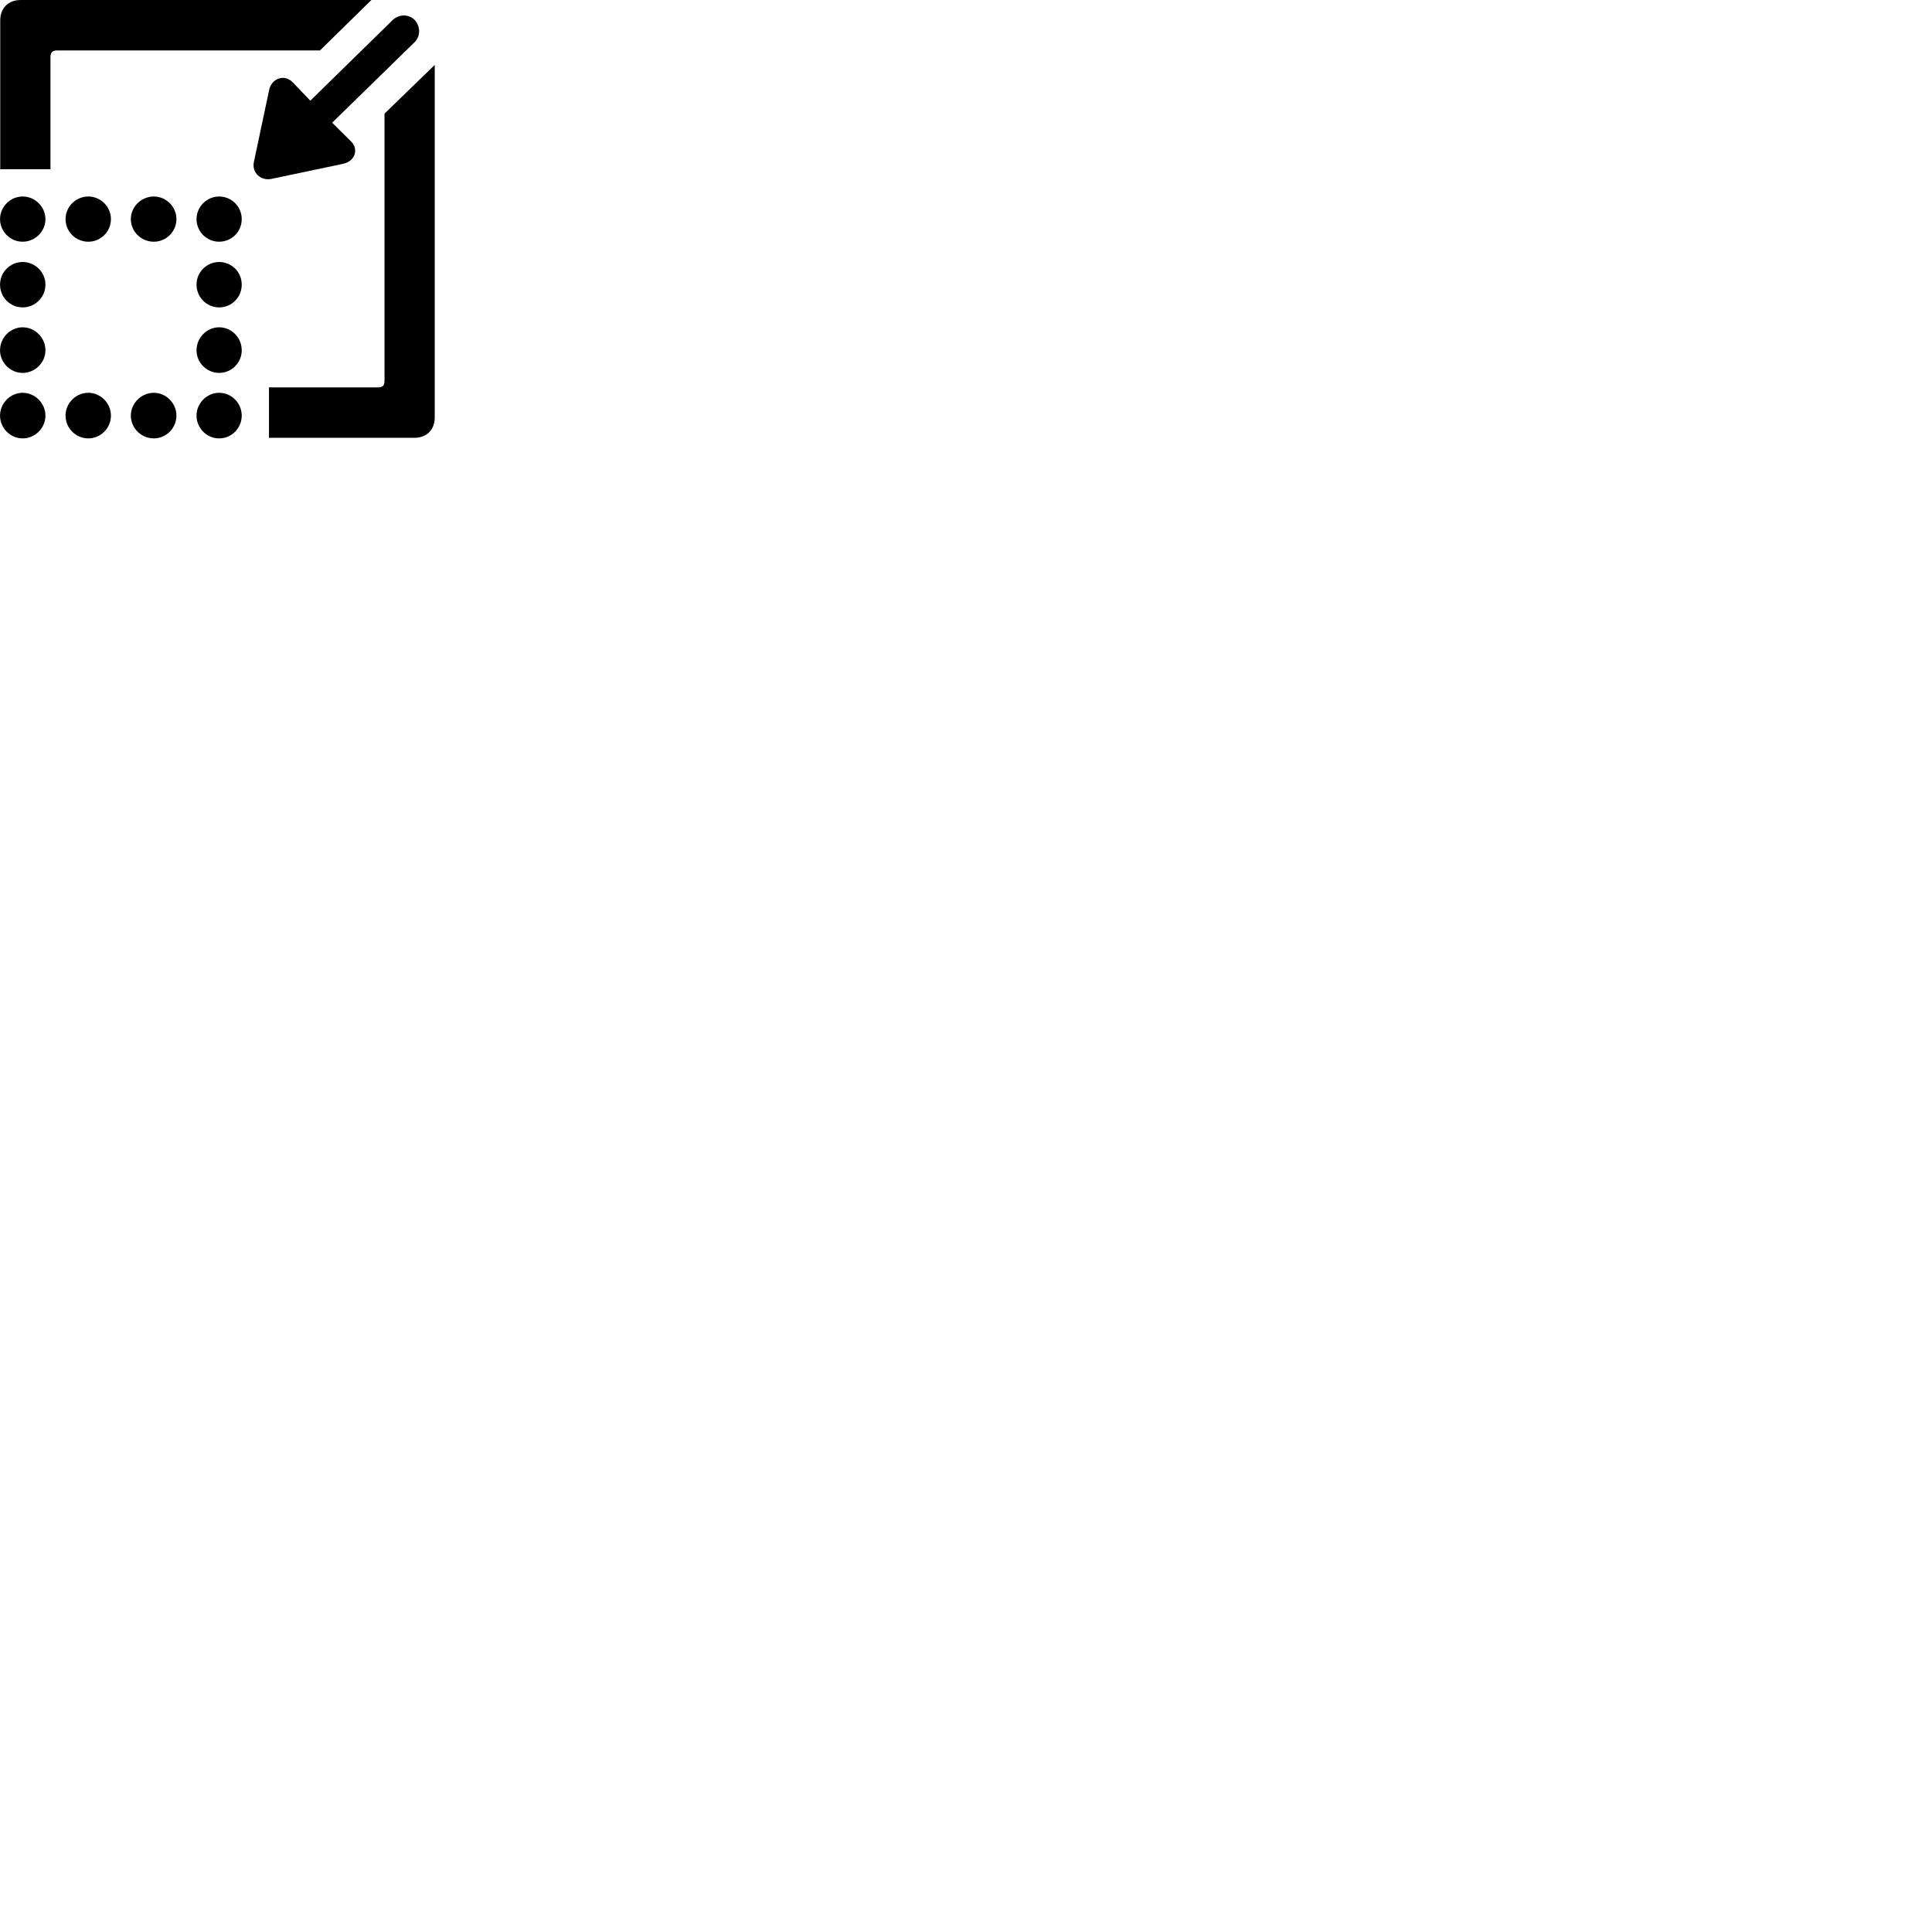 
        <svg xmlns="http://www.w3.org/2000/svg" viewBox="0 0 100 100">
            <path d="M0.012 8.761H2.612V2.941C2.612 2.711 2.722 2.611 2.952 2.611H16.562L19.222 0.001H1.062C0.432 0.001 0.012 0.421 0.012 1.051ZM21.472 1.041C21.152 0.711 20.642 0.731 20.322 1.041L16.062 5.211L15.132 4.241C14.712 3.831 14.062 4.051 13.932 4.651L13.142 8.381C13.022 8.931 13.492 9.371 14.042 9.261L17.752 8.481C18.372 8.351 18.582 7.731 18.172 7.321L17.192 6.351L21.472 2.171C21.772 1.861 21.762 1.371 21.472 1.041ZM13.922 22.661H21.442C22.092 22.661 22.502 22.241 22.502 21.611V3.361L19.902 5.881V19.721C19.902 19.961 19.792 20.051 19.572 20.051H13.922ZM1.172 12.511C1.812 12.511 2.352 11.991 2.352 11.341C2.352 10.701 1.812 10.171 1.172 10.171C0.532 10.171 0.002 10.701 0.002 11.341C0.002 11.991 0.532 12.511 1.172 12.511ZM4.572 12.511C5.212 12.511 5.742 11.991 5.742 11.341C5.742 10.701 5.212 10.171 4.572 10.171C3.922 10.171 3.392 10.701 3.392 11.341C3.392 11.991 3.922 12.511 4.572 12.511ZM7.962 12.511C8.602 12.511 9.132 11.991 9.132 11.341C9.132 10.701 8.602 10.171 7.962 10.171C7.312 10.171 6.772 10.701 6.772 11.341C6.772 11.991 7.312 12.511 7.962 12.511ZM11.342 12.511C11.992 12.511 12.512 11.991 12.512 11.341C12.512 10.701 11.992 10.171 11.342 10.171C10.702 10.171 10.172 10.701 10.172 11.341C10.172 11.991 10.702 12.511 11.342 12.511ZM1.172 15.911C1.812 15.911 2.352 15.391 2.352 14.731C2.352 14.081 1.812 13.561 1.172 13.561C0.532 13.561 0.002 14.081 0.002 14.731C0.002 15.391 0.532 15.911 1.172 15.911ZM11.342 15.911C11.992 15.911 12.512 15.391 12.512 14.731C12.512 14.081 11.992 13.561 11.342 13.561C10.702 13.561 10.172 14.081 10.172 14.731C10.172 15.391 10.702 15.911 11.342 15.911ZM1.172 19.301C1.812 19.301 2.352 18.771 2.352 18.131C2.352 17.481 1.812 16.941 1.172 16.941C0.532 16.941 0.002 17.481 0.002 18.131C0.002 18.771 0.532 19.301 1.172 19.301ZM11.342 19.301C11.992 19.301 12.512 18.771 12.512 18.131C12.512 17.481 11.992 16.941 11.342 16.941C10.702 16.941 10.172 17.481 10.172 18.131C10.172 18.771 10.702 19.301 11.342 19.301ZM1.172 22.691C1.812 22.691 2.352 22.161 2.352 21.511C2.352 20.871 1.812 20.331 1.172 20.331C0.532 20.331 0.002 20.871 0.002 21.511C0.002 22.161 0.532 22.691 1.172 22.691ZM11.342 22.691C11.992 22.691 12.512 22.161 12.512 21.511C12.512 20.871 11.992 20.331 11.342 20.331C10.702 20.331 10.172 20.871 10.172 21.511C10.172 22.161 10.702 22.691 11.342 22.691ZM7.962 22.691C8.602 22.691 9.132 22.161 9.132 21.511C9.132 20.871 8.602 20.331 7.962 20.331C7.312 20.331 6.772 20.871 6.772 21.511C6.772 22.161 7.312 22.691 7.962 22.691ZM4.572 22.691C5.212 22.691 5.742 22.161 5.742 21.511C5.742 20.871 5.212 20.331 4.572 20.331C3.922 20.331 3.392 20.871 3.392 21.511C3.392 22.161 3.922 22.691 4.572 22.691Z" />
        </svg>
    